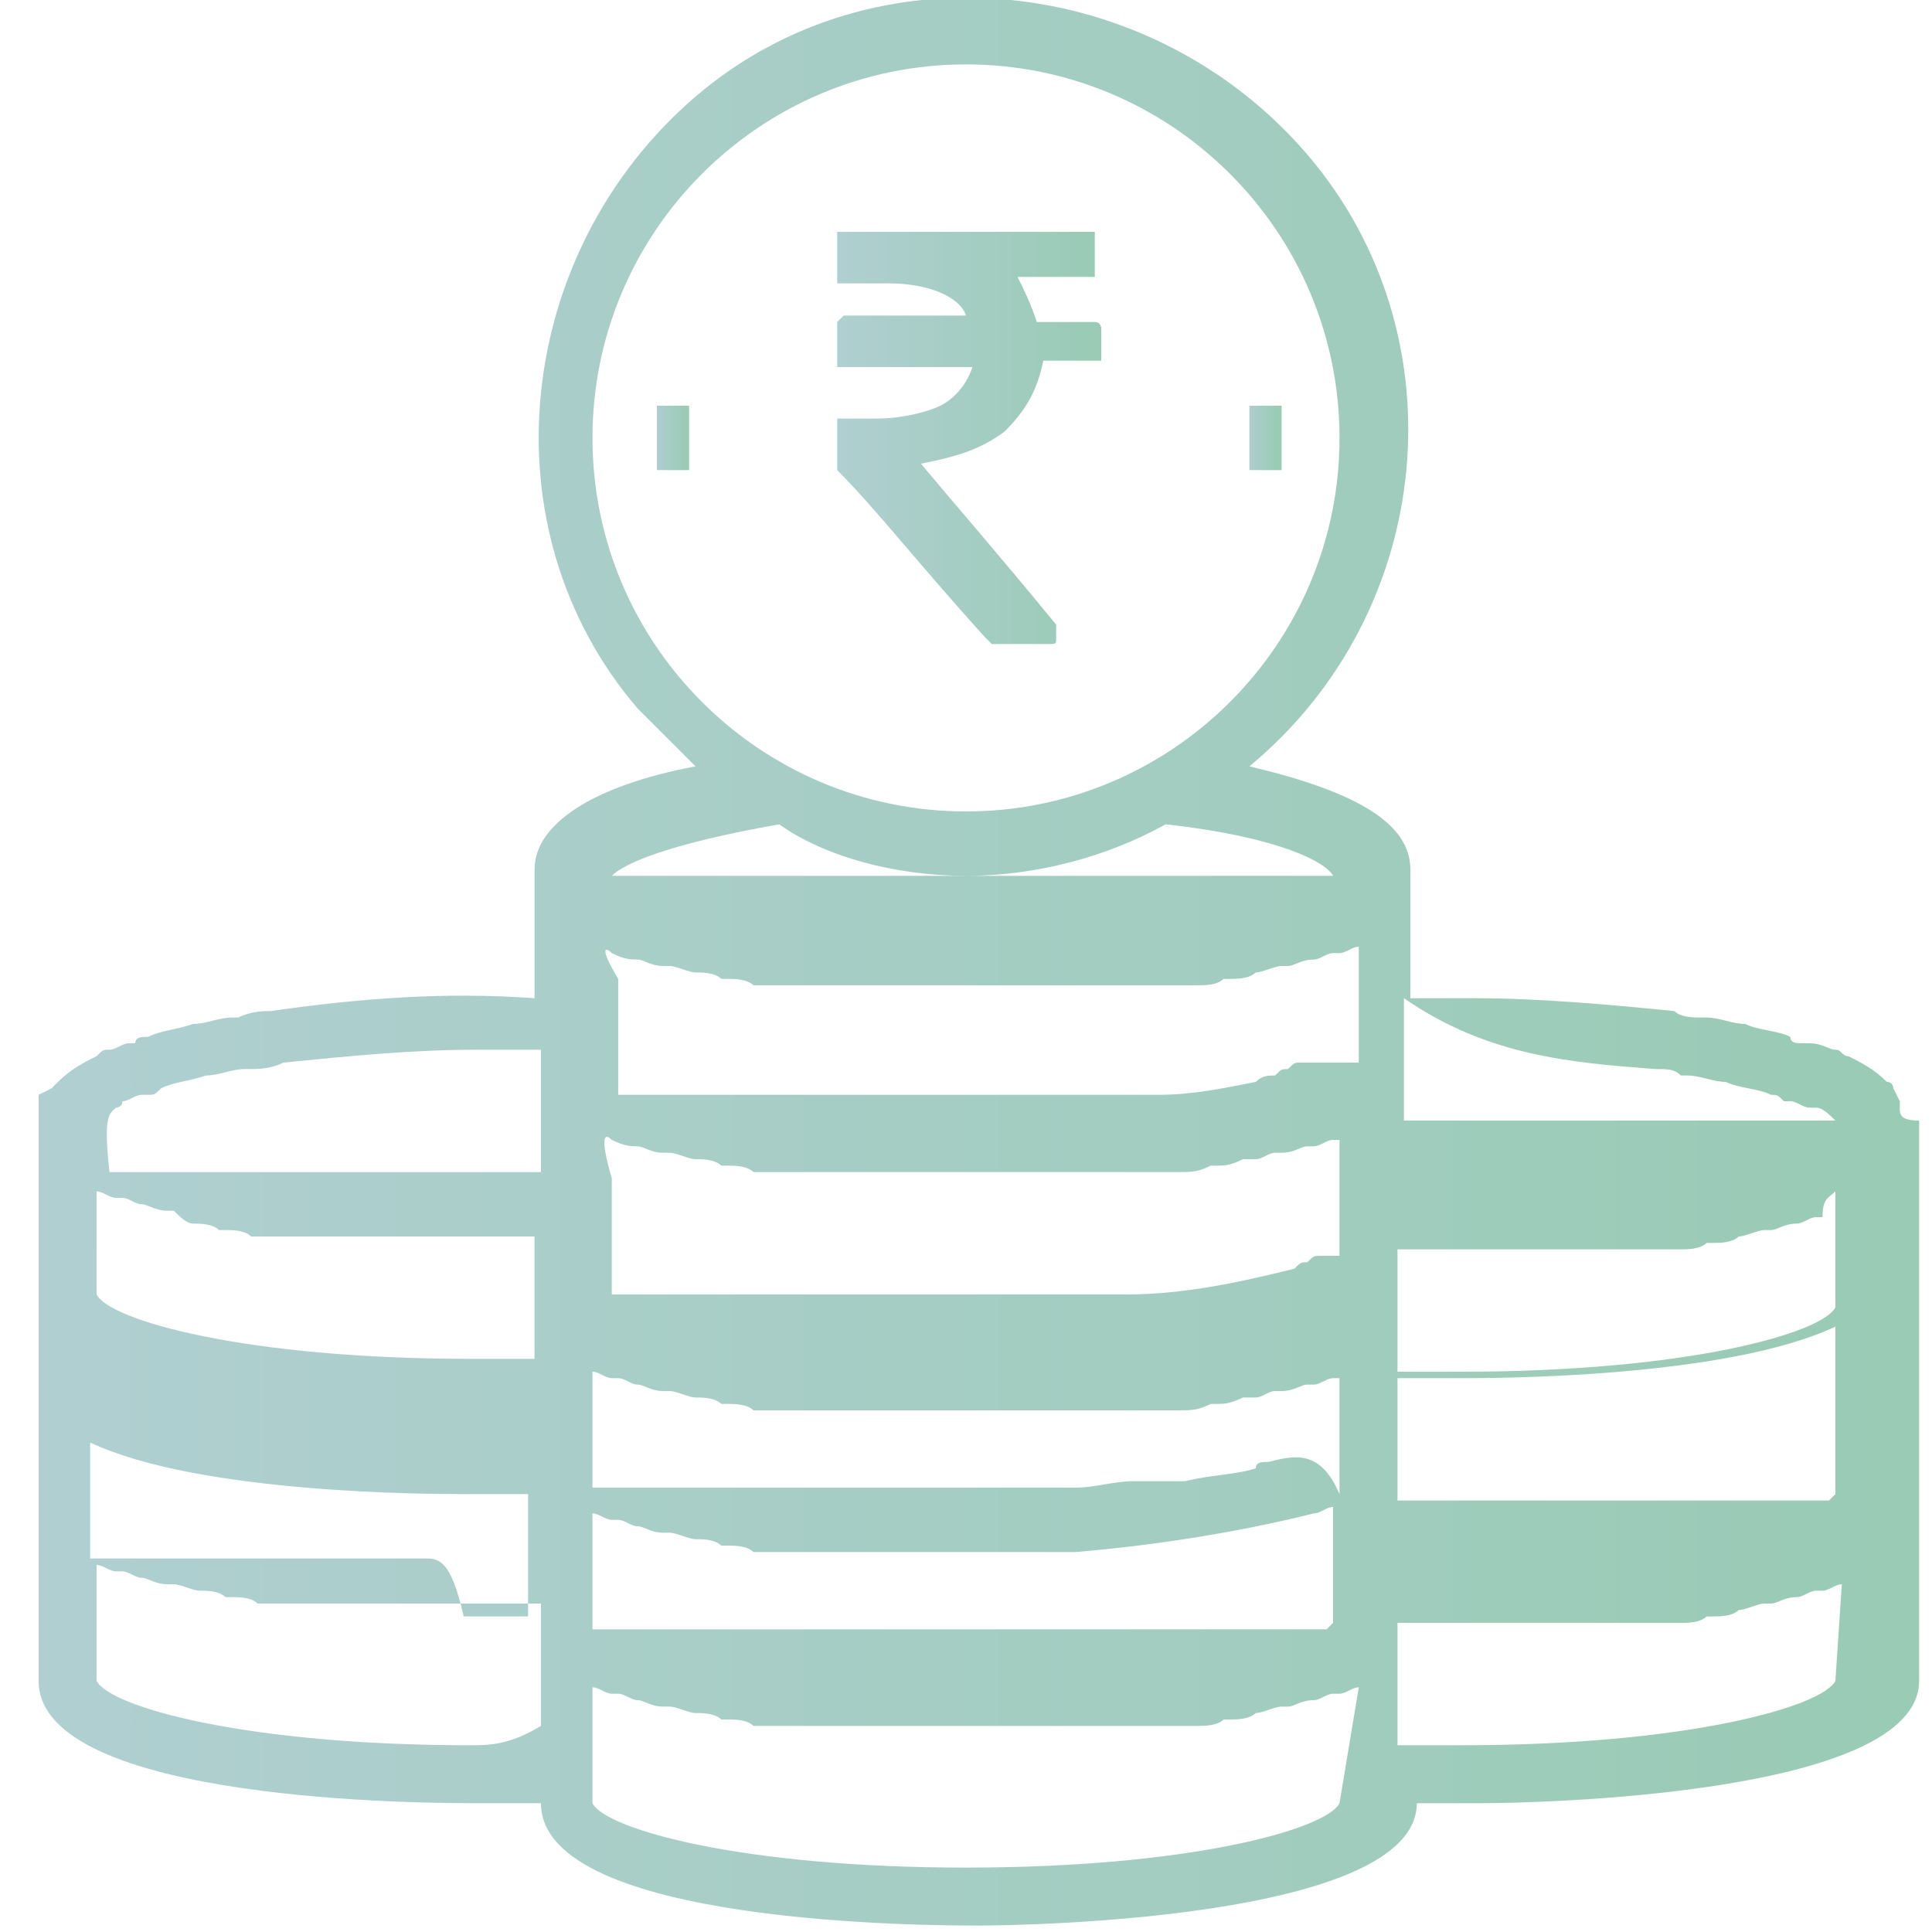 <?xml version="1.0" encoding="utf-8"?>
<!-- Generator: Adobe Illustrator 22.1.0, SVG Export Plug-In . SVG Version: 6.00 Build 0)  -->
<svg version="1.1" id="Layer_1" xmlns="http://www.w3.org/2000/svg" xmlns:xlink="http://www.w3.org/1999/xlink" x="0px" y="0px"
	 width="30px" height="30px" viewBox="0 0 30 30" style="enable-background:new 0 0 30 30;" xml:space="preserve">
<style type="text/css">
	.st0{fill:url(#SVGID_1_);}
	.st1{fill:url(#SVGID_2_);}
	.st2{fill:url(#SVGID_3_);}
	.st3{fill-rule:evenodd;clip-rule:evenodd;fill:url(#SVGID_4_);}
</style>
<g>
	<linearGradient id="SVGID_1_" gradientUnits="userSpaceOnUse" x1="10.162" y1="6.777" x2="10.646" y2="6.777">
		<stop  offset="0" style="stop-color:#B0CFD1"/>
		<stop  offset="1" style="stop-color:#99CBB5"/>
	</linearGradient>
	<rect x="10.2" y="6.3" class="st0" width="0.5" height="1"/>
	<linearGradient id="SVGID_2_" gradientUnits="userSpaceOnUse" x1="19.354" y1="6.777" x2="19.838" y2="6.777">
		<stop  offset="0" style="stop-color:#B0CFD1"/>
		<stop  offset="1" style="stop-color:#99CBB5"/>
	</linearGradient>
	<rect x="19.4" y="6.3" class="st1" width="0.5" height="1"/>
	<linearGradient id="SVGID_3_" gradientUnits="userSpaceOnUse" x1="0.486" y1="15" x2="29.514" y2="15">
		<stop  offset="0" style="stop-color:#B0CFD1"/>
		<stop  offset="1" style="stop-color:#99CBB5"/>
	</linearGradient>
	<path class="st2" d="M29.5,17.2c0,0,0-0.1,0-0.1l-0.1-0.2c0,0,0-0.1-0.1-0.1c-0.2-0.2-0.4-0.3-0.6-0.4c-0.1,0-0.1-0.1-0.2-0.1
		c-0.1,0-0.2-0.1-0.4-0.1l-0.1,0c-0.1,0-0.2,0-0.2-0.1c-0.2-0.1-0.5-0.1-0.7-0.2c-0.2,0-0.4-0.1-0.6-0.1l-0.1,0
		c-0.1,0-0.3,0-0.4-0.1l0,0h0h0c-1-0.1-2.1-0.2-3.1-0.2c-0.3,0-0.6,0-1,0v-2c0-0.7-0.8-1.2-2.5-1.6c2.9-2.4,3.3-6.7,0.9-9.5
		s-6.7-3.3-9.5-0.9s-3.3,6.7-0.9,9.5c0.3,0.3,0.6,0.6,0.9,0.9c-1.6,0.3-2.5,0.9-2.5,1.6v2c-1.4-0.1-2.7,0-4.1,0.2
		c-0.1,0-0.3,0-0.5,0.1l-0.1,0c-0.2,0-0.4,0.1-0.6,0.1c-0.3,0.1-0.5,0.1-0.7,0.2c-0.1,0-0.2,0-0.2,0.1l-0.1,0
		c-0.1,0-0.2,0.1-0.3,0.1c-0.1,0-0.1,0-0.2,0.1c-0.2,0.1-0.4,0.2-0.6,0.4c0,0-0.1,0.1-0.1,0.1L0.6,17l0,0.1c0,0,0,0.1,0,0.1
		c0,0.1,0,0.1,0,0.2v8.7c0,1.9,6.1,1.9,6.8,1.9c0.3,0,0.6,0,1,0v0c0,1.9,6.1,1.9,6.8,1.9s6.8-0.1,6.8-1.9v0c0.3,0,0.7,0,1,0
		c0.7,0,6.8-0.1,6.8-1.9v-8.7C29.5,17.4,29.5,17.3,29.5,17.2z M28.5,18.5v1.8c-0.2,0.4-2.3,1-5.8,1c-0.3,0-0.6,0-1,0v-1.9
		c0.3,0,0.7,0,1,0h0.1c0.1,0,0.2,0,0.4,0h0.1c0.1,0,0.2,0,0.3,0h0c0.1,0,0.2,0,0.3,0l0.1,0c0.1,0,0.2,0,0.3,0h0c0.1,0,0.2,0,0.4,0
		l0.1,0c0.1,0,0.2,0,0.4,0h0c0.1,0,0.3,0,0.4,0l0.1,0c0.1,0,0.3,0,0.4,0h0c0.1,0,0.3,0,0.4-0.1l0.1,0c0.1,0,0.3,0,0.4-0.1h0
		c0.1,0,0.3-0.1,0.4-0.1l0.1,0c0.1,0,0.2-0.1,0.4-0.1l0,0c0.1,0,0.2-0.1,0.3-0.1l0.1,0C28.3,18.6,28.4,18.6,28.5,18.5L28.5,18.5z
		 M28.5,23.2C28.5,23.2,28.5,23.2,28.5,23.2C28.5,23.2,28.5,23.2,28.5,23.2c-0.1,0.1-0.1,0.1-0.1,0.1c0,0,0,0-0.1,0c0,0,0,0-0.1,0
		c0,0,0,0-0.1,0c0,0-0.1,0-0.1,0c0,0-0.1,0-0.1,0c0,0-0.1,0-0.1,0c0,0-0.1,0-0.1,0c0,0-0.1,0-0.1,0c0,0-0.1,0-0.1,0s-0.1,0-0.2,0
		c-0.1,0-0.1,0-0.2,0c-0.1,0-0.1,0-0.2,0s-0.1,0-0.2,0c-0.1,0-0.1,0-0.2,0c-0.1,0-0.1,0-0.2,0c-0.1,0-0.1,0-0.2,0
		c-0.1,0-0.1,0-0.2,0c-0.1,0-0.2,0-0.2,0c-0.1,0-0.1,0-0.2,0c-0.1,0-0.2,0-0.3,0c-0.1,0-0.1,0-0.2,0c-0.1,0-0.2,0-0.3,0
		c-0.1,0-0.2,0-0.2,0c-0.1,0-0.2,0-0.3,0c-0.1,0-0.2,0-0.3,0c-0.1,0-0.3,0-0.4,0c-0.1,0-0.1,0-0.2,0c-0.2,0-0.4,0-0.6,0
		c-0.3,0-0.5,0-0.8,0l-0.2,0v-1.9c0.3,0,0.7,0,1,0c0.5,0,4.1,0,5.8-0.8V23.2z M20.7,25.2C20.7,25.2,20.7,25.2,20.7,25.2
		c-0.1,0.1-0.1,0.1-0.1,0.1c0,0,0,0-0.1,0c0,0,0,0-0.1,0s-0.1,0-0.1,0c0,0-0.1,0-0.1,0c0,0-0.1,0-0.1,0s-0.1,0-0.1,0
		c0,0-0.1,0-0.1,0c0,0-0.1,0-0.1,0c0,0-0.1,0-0.2,0s-0.1,0-0.2,0c-0.1,0-0.1,0-0.2,0s-0.1,0-0.2,0s-0.1,0-0.2,0s-0.1,0-0.2,0
		c-0.1,0-0.1,0-0.2,0s-0.1,0-0.2,0c-0.1,0-0.2,0-0.2,0c-0.1,0-0.1,0-0.2,0c-0.1,0-0.2,0-0.3,0c-0.1,0-0.1,0-0.2,0
		c-0.1,0-0.2,0-0.3,0c-0.1,0-0.2,0-0.2,0c-0.1,0-0.2,0-0.3,0c-0.1,0-0.2,0-0.3,0c-0.1,0-0.3,0-0.4,0c-0.1,0-0.1,0-0.2,0
		c-0.2,0-0.4,0-0.6,0s-0.4,0-0.6,0c-0.1,0-0.1,0-0.2,0c-0.1,0-0.3,0-0.4,0c-0.1,0-0.2,0-0.3,0c-0.1,0-0.2,0-0.3,0
		c-0.1,0-0.2,0-0.2,0c-0.1,0-0.2,0-0.3,0c-0.1,0-0.2,0-0.2,0c-0.1,0-0.2,0-0.3,0c-0.1,0-0.1,0-0.2,0c-0.1,0-0.2,0-0.2,0
		c-0.1,0-0.1,0-0.2,0s-0.1,0-0.2,0c-0.1,0-0.1,0-0.2,0s-0.1,0-0.2,0c-0.1,0-0.1,0-0.2,0c-0.1,0-0.1,0-0.2,0c-0.1,0-0.1,0-0.2,0
		c-0.1,0-0.1,0-0.2,0c-0.1,0-0.1,0-0.1,0c0,0-0.1,0-0.1,0c0,0-0.1,0-0.1,0s-0.1,0-0.1,0c0,0-0.1,0-0.1,0s-0.1,0-0.1,0s-0.1,0-0.1,0
		c0,0-0.1,0-0.1,0c0,0,0,0-0.1,0c0,0,0,0-0.1,0c0,0,0,0,0,0c0,0,0,0,0,0v-1.8l0,0c0.1,0,0.2,0.1,0.3,0.1l0.1,0
		c0.1,0,0.2,0.1,0.3,0.1l0,0c0.1,0,0.2,0.1,0.4,0.1l0.1,0c0.1,0,0.3,0.1,0.4,0.1h0c0.1,0,0.3,0,0.4,0.1l0.1,0c0.1,0,0.3,0,0.4,0.1h0
		c0.1,0,0.3,0,0.4,0l0.1,0c0.1,0,0.3,0,0.4,0h0c0.1,0,0.3,0,0.4,0l0.1,0c0.1,0,0.2,0,0.4,0h0c0.1,0,0.2,0,0.3,0l0.1,0
		c0.1,0,0.2,0,0.3,0h0c0.1,0,0.2,0,0.3,0h0.1c0.2,0,0.3,0,0.4,0H15c0.1,0,0.3,0,0.5,0c0.3,0,0.6,0,0.9,0c0.1,0,0.2,0,0.3,0
		c1.2-0.1,2.5-0.3,3.7-0.6l0,0c0.1,0,0.2-0.1,0.3-0.1c0,0,0,0,0,0L20.7,25.2C20.8,25.1,20.8,25.1,20.7,25.2
		C20.8,25.2,20.8,25.2,20.7,25.2z M6.6,24.2c-0.1,0-0.1,0-0.2,0c-0.1,0-0.3,0-0.4,0c-0.1,0-0.2,0-0.3,0c-0.1,0-0.2,0-0.3,0
		c-0.1,0-0.2,0-0.2,0c-0.1,0-0.2,0-0.3,0c-0.1,0-0.2,0-0.2,0c-0.1,0-0.2,0-0.3,0c-0.1,0-0.1,0-0.2,0c-0.1,0-0.2,0-0.2,0
		c-0.1,0-0.1,0-0.2,0c-0.1,0-0.1,0-0.2,0c-0.1,0-0.1,0-0.2,0c-0.1,0-0.1,0-0.2,0c-0.1,0-0.1,0-0.2,0s-0.1,0-0.2,0s-0.1,0-0.2,0
		c-0.1,0-0.1,0-0.2,0s-0.1,0-0.1,0c0,0-0.1,0-0.1,0c0,0-0.1,0-0.1,0c0,0-0.1,0-0.1,0s-0.1,0-0.1,0c0,0-0.1,0-0.1,0c0,0-0.1,0-0.1,0
		c0,0-0.1,0-0.1,0c0,0,0,0-0.1,0s0,0-0.1,0c0,0,0,0,0,0c0,0,0,0,0,0v-1.8c1.7,0.8,5.3,0.8,5.8,0.8c0.3,0,0.6,0,1,0v1.9l-0.2,0
		c-0.3,0-0.5,0-0.8,0C7,24.2,6.8,24.2,6.6,24.2z M1.5,18.5L1.5,18.5c0.1,0,0.2,0.1,0.3,0.1l0.1,0c0.1,0,0.2,0.1,0.3,0.1l0,0
		c0.1,0,0.2,0.1,0.4,0.1l0.1,0C2.8,18.9,2.9,19,3,19h0c0.1,0,0.3,0,0.4,0.1l0.1,0c0.1,0,0.3,0,0.4,0.1h0c0.1,0,0.3,0,0.4,0l0.1,0
		c0.1,0,0.3,0,0.4,0h0c0.1,0,0.3,0,0.4,0l0.1,0c0.1,0,0.2,0,0.4,0h0c0.1,0,0.2,0,0.3,0l0.1,0c0.1,0,0.2,0,0.3,0h0c0.1,0,0.2,0,0.3,0
		h0.1c0.2,0,0.3,0,0.4,0h0.1c0.3,0,0.6,0,1,0v1.9c-0.3,0-0.7,0-1,0c-3.5,0-5.6-0.6-5.8-1V18.5z M9.5,14.8L9.5,14.8
		c0.2,0.1,0.3,0.1,0.4,0.1l0,0c0.1,0,0.2,0.1,0.4,0.1l0.1,0c0.1,0,0.3,0.1,0.4,0.1h0c0.1,0,0.3,0,0.4,0.1l0.1,0c0.1,0,0.3,0,0.4,0.1
		h0c0.1,0,0.3,0,0.4,0l0.1,0c0.1,0,0.3,0,0.4,0h0c0.1,0,0.3,0,0.4,0l0.1,0c0.1,0,0.2,0,0.4,0h0c0.1,0,0.2,0,0.3,0l0.1,0
		c0.1,0,0.2,0,0.3,0h0c0.1,0,0.2,0,0.3,0h0.1c0.2,0,0.3,0,0.4,0h0.3c0.1,0,0.2,0,0.4,0h0.1c0.1,0,0.2,0,0.3,0h0c0.1,0,0.2,0,0.3,0
		l0.1,0c0.1,0,0.2,0,0.3,0h0c0.1,0,0.2,0,0.4,0l0.1,0c0.1,0,0.2,0,0.4,0h0c0.1,0,0.3,0,0.4,0l0.1,0c0.1,0,0.3,0,0.4,0h0
		c0.1,0,0.3,0,0.4-0.1l0.1,0c0.1,0,0.3,0,0.4-0.1h0c0.1,0,0.3-0.1,0.4-0.1l0.1,0c0.1,0,0.2-0.1,0.4-0.1l0,0c0.1,0,0.2-0.1,0.3-0.1
		l0.1,0c0.1,0,0.2-0.1,0.3-0.1l0,0v1.8c0,0,0,0,0,0c0,0,0,0,0,0s0,0,0,0c0,0,0,0,0,0c0,0,0,0,0,0c0,0,0,0,0,0c0,0,0,0-0.1,0
		c0,0,0,0-0.1,0s0,0-0.1,0s-0.1,0-0.1,0l-0.1,0c0,0-0.1,0-0.1,0l-0.1,0c0,0-0.1,0-0.1,0l-0.1,0c-0.1,0-0.1,0-0.2,0.1l0,0
		c-0.1,0-0.1,0-0.2,0.1l0,0c-0.1,0-0.2,0-0.3,0.1l0,0c-0.5,0.1-1,0.2-1.5,0.2l-0.1,0c-0.1,0-0.2,0-0.3,0c-0.2,0-0.3,0-0.5,0l0,0h0
		c-0.1,0-0.2,0-0.3,0l0,0c-0.5,0-1,0-1.4,0c-0.2,0-0.4,0-0.6,0c-0.1,0-0.1,0-0.2,0c-0.1,0-0.3,0-0.4,0c-0.1,0-0.2,0-0.3,0
		c-0.1,0-0.2,0-0.3,0c-0.1,0-0.2,0-0.2,0c-0.1,0-0.2,0-0.3,0c-0.1,0-0.2,0-0.2,0c-0.1,0-0.2,0-0.3,0c-0.1,0-0.1,0-0.2,0
		c-0.1,0-0.2,0-0.2,0c-0.1,0-0.1,0-0.2,0c-0.1,0-0.1,0-0.2,0c-0.1,0-0.1,0-0.2,0c-0.1,0-0.1,0-0.2,0c-0.1,0-0.1,0-0.2,0
		s-0.1,0-0.2,0c-0.1,0-0.1,0-0.2,0c-0.1,0-0.1,0-0.2,0c-0.1,0-0.1,0-0.1,0c0,0-0.1,0-0.1,0c0,0-0.1,0-0.1,0s-0.1,0-0.1,0
		c0,0-0.1,0-0.1,0c0,0-0.1,0-0.1,0c0,0-0.1,0-0.1,0c0,0-0.1,0-0.1,0c0,0,0,0-0.1,0c0,0,0,0-0.1,0c0,0,0,0,0,0c0,0,0,0,0,0v-1.8l0,0
		C9.3,14.7,9.4,14.7,9.5,14.8z M19.7,22.7L19.7,22.7c-0.1,0-0.2,0-0.2,0.1c-0.3,0.1-0.7,0.1-1.1,0.2l-0.1,0c-0.1,0-0.2,0-0.3,0
		c-0.1,0-0.2,0-0.3,0l-0.1,0c-0.3,0-0.6,0.1-0.9,0.1c0,0-0.1,0-0.1,0c-0.1,0-0.1,0-0.2,0c-0.2,0-0.4,0-0.7,0h0c-0.2,0-0.5,0-0.7,0
		c-0.2,0-0.4,0-0.6,0c-0.1,0-0.1,0-0.2,0c-0.1,0-0.3,0-0.4,0c-0.1,0-0.2,0-0.3,0c-0.1,0-0.2,0-0.3,0c-0.1,0-0.2,0-0.2,0
		c-0.1,0-0.2,0-0.3,0c-0.1,0-0.2,0-0.2,0c-0.1,0-0.2,0-0.3,0c-0.1,0-0.1,0-0.2,0c-0.1,0-0.2,0-0.2,0c-0.1,0-0.1,0-0.2,0
		s-0.1,0-0.2,0c-0.1,0-0.1,0-0.2,0c-0.1,0-0.1,0-0.2,0c-0.1,0-0.1,0-0.2,0c-0.1,0-0.1,0-0.2,0c-0.1,0-0.1,0-0.2,0
		c-0.1,0-0.1,0-0.2,0c-0.1,0-0.1,0-0.1,0c0,0-0.1,0-0.1,0c0,0-0.1,0-0.1,0s-0.1,0-0.1,0c0,0-0.1,0-0.1,0s-0.1,0-0.1,0
		c0,0-0.1,0-0.1,0c0,0-0.1,0-0.1,0c0,0,0,0-0.1,0c0,0,0,0-0.1,0c0,0,0,0,0,0c0,0,0,0,0,0v-1.8l0,0c0.1,0,0.2,0.1,0.3,0.1l0.1,0
		c0.1,0,0.2,0.1,0.3,0.1l0,0c0.1,0,0.2,0.1,0.4,0.1l0.1,0c0.1,0,0.3,0.1,0.4,0.1h0c0.1,0,0.3,0,0.4,0.1l0.1,0c0.1,0,0.3,0,0.4,0.1h0
		c0.1,0,0.3,0,0.4,0l0.1,0c0.1,0,0.3,0,0.4,0h0c0.1,0,0.3,0,0.4,0l0.1,0c0.1,0,0.2,0,0.4,0h0c0.1,0,0.2,0,0.3,0l0.1,0
		c0.1,0,0.2,0,0.3,0h0c0.1,0,0.2,0,0.3,0h0.1c0.2,0,0.3,0,0.4,0H15c0.5,0,1,0,1.5,0c0.1,0,0.2,0,0.3,0c0.1,0,0.3,0,0.4,0l0.1,0
		c0.1,0,0.2,0,0.3,0l0.2,0c0.1,0,0.2,0,0.4,0l0.1,0c0.2,0,0.3,0,0.5-0.1c0,0,0.1,0,0.1,0c0.1,0,0.2,0,0.4-0.1l0.2,0
		c0.1,0,0.2-0.1,0.3-0.1c0,0,0.1,0,0.1,0c0.2,0,0.3-0.1,0.4-0.1c0,0,0,0,0.1,0c0.1,0,0.2-0.1,0.3-0.1c0,0,0,0,0.1,0v1.8c0,0,0,0,0,0
		C20.5,22.5,20.1,22.6,19.7,22.7z M9.5,17.7L9.5,17.7c0.2,0.1,0.3,0.1,0.4,0.1l0,0c0.1,0,0.2,0.1,0.4,0.1l0.1,0
		c0.1,0,0.3,0.1,0.4,0.1h0c0.1,0,0.3,0,0.4,0.1l0.1,0c0.1,0,0.3,0,0.4,0.1h0c0.1,0,0.3,0,0.4,0l0.1,0c0.1,0,0.3,0,0.4,0h0
		c0.1,0,0.3,0,0.4,0l0.1,0c0.1,0,0.2,0,0.4,0h0c0.1,0,0.2,0,0.3,0l0.1,0c0.1,0,0.2,0,0.3,0h0c0.1,0,0.2,0,0.3,0h0.1
		c0.2,0,0.3,0,0.4,0H15c0.5,0,1,0,1.5,0c0.1,0,0.2,0,0.3,0c0.1,0,0.3,0,0.4,0l0.1,0c0.1,0,0.2,0,0.3,0l0.2,0c0.1,0,0.2,0,0.4,0
		l0.1,0c0.2,0,0.3,0,0.5-0.1c0,0,0.1,0,0.1,0c0.1,0,0.2,0,0.4-0.1l0.2,0c0.1,0,0.2-0.1,0.3-0.1c0,0,0.1,0,0.1,0
		c0.2,0,0.3-0.1,0.4-0.1c0,0,0,0,0.1,0c0.1,0,0.2-0.1,0.3-0.1c0,0,0,0,0.1,0v1.8c0,0,0,0,0,0c0,0,0,0,0,0s0,0,0,0c0,0,0,0,0,0
		s0,0,0,0l0,0c0,0,0,0-0.1,0l0,0c0,0-0.1,0-0.1,0c0,0,0,0,0,0c0,0-0.1,0-0.1,0l0,0c-0.1,0-0.1,0-0.2,0.1l0,0c-0.1,0-0.1,0-0.2,0.1
		l0,0c-0.8,0.2-1.7,0.4-2.6,0.4c-0.2,0-0.3,0-0.5,0l0,0h0c-0.1,0-0.2,0-0.3,0c-0.5,0-1,0-1.4,0c-0.2,0-0.4,0-0.6,0
		c-0.1,0-0.1,0-0.2,0c-0.1,0-0.3,0-0.4,0c-0.1,0-0.2,0-0.3,0c-0.1,0-0.2,0-0.3,0c-0.1,0-0.2,0-0.2,0c-0.1,0-0.2,0-0.3,0
		c-0.1,0-0.2,0-0.2,0c-0.1,0-0.2,0-0.3,0c-0.1,0-0.1,0-0.2,0c-0.1,0-0.2,0-0.2,0c-0.1,0-0.1,0-0.2,0c-0.1,0-0.1,0-0.2,0
		c-0.1,0-0.1,0-0.2,0c-0.1,0-0.1,0-0.2,0s-0.1,0-0.2,0c-0.1,0-0.1,0-0.2,0c-0.1,0-0.1,0-0.2,0c-0.1,0-0.1,0-0.2,0
		c-0.1,0-0.1,0-0.1,0c0,0-0.1,0-0.1,0c0,0-0.1,0-0.1,0c0,0-0.1,0-0.1,0c0,0-0.1,0-0.1,0s-0.1,0-0.1,0s-0.1,0-0.1,0c0,0-0.1,0-0.1,0
		c0,0,0,0-0.1,0c0,0,0,0-0.1,0c0,0,0,0,0,0c0,0,0,0,0,0v-1.8l0,0C9.3,17.6,9.4,17.6,9.5,17.7z M25.7,16.6c0.2,0,0.3,0,0.4,0.1l0.1,0
		c0.2,0,0.4,0.1,0.6,0.1c0.2,0.1,0.5,0.1,0.7,0.2c0.1,0,0.1,0,0.2,0.1l0.1,0c0.1,0,0.2,0.1,0.3,0.1c0,0,0.1,0,0.1,0
		c0.1,0,0.2,0.1,0.3,0.2c0,0,0,0,0,0c0,0,0,0,0,0c0,0,0,0-0.1,0c0,0,0,0-0.1,0s0,0-0.1,0c0,0-0.1,0-0.1,0c0,0-0.1,0-0.1,0
		c0,0-0.1,0-0.1,0c0,0-0.1,0-0.1,0c0,0-0.1,0-0.1,0c0,0-0.1,0-0.1,0c0,0-0.1,0-0.1,0s-0.1,0-0.2,0l-0.2,0c-0.1,0-0.1,0-0.2,0
		s-0.1,0-0.2,0c-0.1,0-0.1,0-0.2,0c-0.1,0-0.1,0-0.2,0c-0.1,0-0.1,0-0.2,0c-0.1,0-0.1,0-0.2,0c-0.1,0-0.2,0-0.2,0
		c-0.1,0-0.1,0-0.2,0c-0.1,0-0.2,0-0.3,0c-0.1,0-0.1,0-0.2,0c-0.1,0-0.2,0-0.3,0c-0.1,0-0.2,0-0.2,0c-0.1,0-0.2,0-0.3,0
		c-0.1,0-0.2,0-0.2,0c-0.1,0-0.3,0-0.4,0c-0.1,0-0.1,0-0.2,0c-0.2,0-0.4,0-0.6,0c-0.3,0-0.6,0-1,0v-1.9
		C23.1,16.4,24.4,16.5,25.7,16.6z M9.2,6.8C9.2,3.6,11.8,1,15,1s5.8,2.6,5.8,5.8s-2.6,5.8-5.8,5.8C11.8,12.6,9.2,10,9.2,6.8z
		 M15,13.6c1.1,0,2.2-0.3,3.1-0.8c1.8,0.2,2.5,0.6,2.6,0.8c0,0,0,0,0,0c0,0,0,0,0,0c0,0,0,0-0.1,0c0,0,0,0-0.1,0s0,0-0.1,0
		c0,0,0,0-0.1,0c0,0-0.1,0-0.1,0c0,0-0.1,0-0.1,0s-0.1,0-0.1,0c0,0-0.1,0-0.1,0c0,0-0.1,0-0.1,0c0,0-0.1,0-0.1,0c-0.1,0-0.1,0-0.2,0
		l-0.1,0c-0.1,0-0.1,0-0.2,0c-0.1,0-0.1,0-0.2,0c-0.1,0-0.1,0-0.2,0l-0.2,0c-0.1,0-0.1,0-0.2,0l-0.2,0c-0.1,0-0.2,0-0.2,0
		c-0.1,0-0.1,0-0.2,0c-0.1,0-0.2,0-0.3,0c-0.1,0-0.1,0-0.2,0c-0.1,0-0.2,0-0.3,0c-0.1,0-0.1,0-0.2,0c-0.1,0-0.2,0-0.3,0
		c-0.1,0-0.1,0-0.2,0c-0.1,0-0.3,0-0.4,0c-0.1,0-0.1,0-0.2,0c-0.2,0-0.4,0-0.6,0c-0.2,0-0.4,0-0.6,0c-0.1,0-0.1,0-0.2,0
		c-0.1,0-0.3,0-0.4,0c-0.1,0-0.2,0-0.2,0c-0.1,0-0.2,0-0.3,0c-0.1,0-0.2,0-0.2,0c-0.1,0-0.2,0-0.3,0c-0.1,0-0.1,0-0.2,0
		c-0.1,0-0.2,0-0.3,0c-0.1,0-0.1,0-0.2,0c-0.1,0-0.2,0-0.2,0l-0.2,0c-0.1,0-0.2,0-0.2,0l-0.2,0c-0.1,0-0.1,0-0.2,0
		c-0.1,0-0.1,0-0.2,0c-0.1,0-0.1,0-0.2,0l-0.1,0c-0.1,0-0.1,0-0.2,0c0,0-0.1,0-0.1,0c-0.1,0-0.1,0-0.1,0c0,0-0.1,0-0.1,0
		s-0.1,0-0.1,0c0,0-0.1,0-0.1,0c0,0-0.1,0-0.1,0c0,0-0.1,0-0.1,0c0,0-0.1,0-0.1,0c0,0,0,0-0.1,0c0,0,0,0-0.1,0c0,0,0,0,0,0
		c0,0,0,0,0,0c0.2-0.2,0.9-0.5,2.6-0.8C12.8,13.3,13.9,13.6,15,13.6z M1.8,17.2c0,0,0.1,0,0.1-0.1c0.1,0,0.2-0.1,0.3-0.1l0.1,0
		c0.1,0,0.1,0,0.2-0.1c0.2-0.1,0.4-0.1,0.7-0.2c0.2,0,0.4-0.1,0.6-0.1l0.1,0c0.1,0,0.3,0,0.5-0.1c1-0.1,2-0.2,3-0.2c0.3,0,0.6,0,1,0
		v1.9c-0.3,0-0.7,0-1,0c-0.2,0-0.4,0-0.6,0c-0.1,0-0.1,0-0.2,0c-0.1,0-0.3,0-0.4,0c-0.1,0-0.2,0-0.2,0c-0.1,0-0.2,0-0.3,0
		c-0.1,0-0.2,0-0.2,0c-0.1,0-0.2,0-0.3,0c-0.1,0-0.2,0-0.2,0c-0.1,0-0.2,0-0.3,0c-0.1,0-0.1,0-0.2,0c-0.1,0-0.2,0-0.2,0
		c-0.1,0-0.1,0-0.2,0s-0.1,0-0.2,0c-0.1,0-0.1,0-0.2,0c-0.1,0-0.1,0-0.2,0c-0.1,0-0.1,0-0.2,0c-0.1,0-0.1,0-0.2,0l-0.2,0
		c-0.1,0-0.1,0-0.2,0c-0.1,0-0.1,0-0.1,0c0,0-0.1,0-0.1,0c0,0-0.1,0-0.1,0c0,0-0.1,0-0.1,0c0,0-0.1,0-0.1,0c0,0-0.1,0-0.1,0
		c0,0-0.1,0-0.1,0c0,0,0,0-0.1,0c0,0,0,0-0.1,0c0,0,0,0-0.1,0c0,0,0,0,0,0c0,0,0,0,0,0C1.6,17.3,1.7,17.3,1.8,17.2z M7.3,27.1
		c-3.5,0-5.6-0.6-5.8-1v-1.8l0,0c0.1,0,0.2,0.1,0.3,0.1l0.1,0c0.1,0,0.2,0.1,0.3,0.1l0,0c0.1,0,0.2,0.1,0.4,0.1l0.1,0
		c0.1,0,0.3,0.1,0.4,0.1h0c0.1,0,0.3,0,0.4,0.1l0.1,0c0.1,0,0.3,0,0.4,0.1h0c0.1,0,0.3,0,0.4,0l0.1,0c0.1,0,0.3,0,0.4,0h0
		c0.1,0,0.3,0,0.4,0l0.1,0c0.1,0,0.2,0,0.4,0h0c0.1,0,0.2,0,0.3,0l0.1,0c0.1,0,0.2,0,0.3,0h0c0.1,0,0.2,0,0.3,0h0.1
		c0.2,0,0.3,0,0.4,0h0.1c0.3,0,0.5,0,0.8,0l0.2,0v1.9C7.9,27.1,7.6,27.1,7.3,27.1z M20.8,28c-0.2,0.4-2.3,1-5.8,1s-5.6-0.6-5.8-1
		v-1.8l0,0c0.1,0,0.2,0.1,0.3,0.1l0.1,0c0.1,0,0.2,0.1,0.3,0.1l0,0c0.1,0,0.2,0.1,0.4,0.1l0.1,0c0.1,0,0.3,0.1,0.4,0.1h0
		c0.1,0,0.3,0,0.4,0.1l0.1,0c0.1,0,0.3,0,0.4,0.1h0c0.1,0,0.3,0,0.4,0l0.1,0c0.1,0,0.3,0,0.4,0h0c0.1,0,0.3,0,0.4,0l0.1,0
		c0.1,0,0.2,0,0.4,0h0c0.1,0,0.2,0,0.3,0l0.1,0c0.1,0,0.2,0,0.3,0h0c0.1,0,0.2,0,0.3,0h0.1c0.2,0,0.3,0,0.4,0h0.3c0.1,0,0.2,0,0.4,0
		h0.1c0.1,0,0.2,0,0.3,0h0c0.1,0,0.2,0,0.3,0l0.1,0c0.1,0,0.2,0,0.3,0h0c0.1,0,0.2,0,0.4,0l0.1,0c0.1,0,0.2,0,0.4,0h0
		c0.1,0,0.3,0,0.4,0l0.1,0c0.1,0,0.3,0,0.4,0h0c0.1,0,0.3,0,0.4-0.1l0.1,0c0.1,0,0.3,0,0.4-0.1h0c0.1,0,0.3-0.1,0.4-0.1l0.1,0
		c0.1,0,0.2-0.1,0.4-0.1l0,0c0.1,0,0.2-0.1,0.3-0.1l0.1,0c0.1,0,0.2-0.1,0.3-0.1l0,0L20.8,28z M28.5,26.1c-0.2,0.4-2.3,1-5.8,1
		c-0.3,0-0.6,0-1,0v-1.9l0.2,0c0.3,0,0.5,0,0.8,0h0.1c0.1,0,0.2,0,0.4,0h0.1c0.1,0,0.2,0,0.3,0h0c0.1,0,0.2,0,0.3,0l0.1,0
		c0.1,0,0.2,0,0.3,0h0c0.1,0,0.2,0,0.4,0l0.1,0c0.1,0,0.2,0,0.4,0h0c0.1,0,0.3,0,0.4,0l0.1,0c0.1,0,0.3,0,0.4,0h0
		c0.1,0,0.3,0,0.4-0.1l0.1,0c0.1,0,0.3,0,0.4-0.1h0c0.1,0,0.3-0.1,0.4-0.1l0.1,0c0.1,0,0.2-0.1,0.4-0.1l0,0c0.1,0,0.2-0.1,0.3-0.1
		l0.1,0c0.1,0,0.2-0.1,0.3-0.1l0,0L28.5,26.1z"/>
	<g>
		<linearGradient id="SVGID_4_" gradientUnits="userSpaceOnUse" x1="12.942" y1="6.777" x2="17.065" y2="6.777">
			<stop  offset="0" style="stop-color:#B0CFD1"/>
			<stop  offset="1" style="stop-color:#99CBB5"/>
		</linearGradient>
		<path class="st3" d="M17,5c0,0-0.1,0-0.1,0h-0.8c-0.1-0.3-0.2-0.5-0.3-0.7h1.1c0,0,0.1,0,0.1,0c0,0,0-0.1,0-0.1V3.7
			c0,0,0-0.1,0-0.1c0,0-0.1,0-0.1,0h-3.8c0,0-0.1,0-0.1,0c0,0,0,0.1,0,0.1v0.6c0,0,0,0.1,0,0.1c0,0,0.1,0,0.1,0h0.7
			c0.6,0,1.1,0.2,1.2,0.5h-1.9C13,5,13,5,13,5c0,0,0,0.1,0,0.1v0.5c0,0,0,0.1,0,0.1c0,0,0.1,0,0.1,0h2C15,6,14.8,6.2,14.6,6.3
			c-0.2,0.1-0.6,0.2-1,0.2h-0.5c0,0-0.1,0-0.1,0c0,0,0,0.1,0,0.1v0.6c0,0,0,0.1,0,0.1c0.6,0.6,1.3,1.5,2.3,2.6c0,0,0.1,0.1,0.1,0.1
			h0.9c0.1,0,0.1,0,0.1-0.1c0-0.1,0-0.1,0-0.2c-0.9-1.1-1.6-1.9-2.1-2.5c0.5-0.1,0.9-0.2,1.3-0.5c0.3-0.3,0.5-0.6,0.6-1.1h0.8
			c0,0,0.1,0,0.1,0c0,0,0-0.1,0-0.1V5.1C17.1,5.1,17.1,5,17,5L17,5z"/>
	</g>
</g>
</svg>

